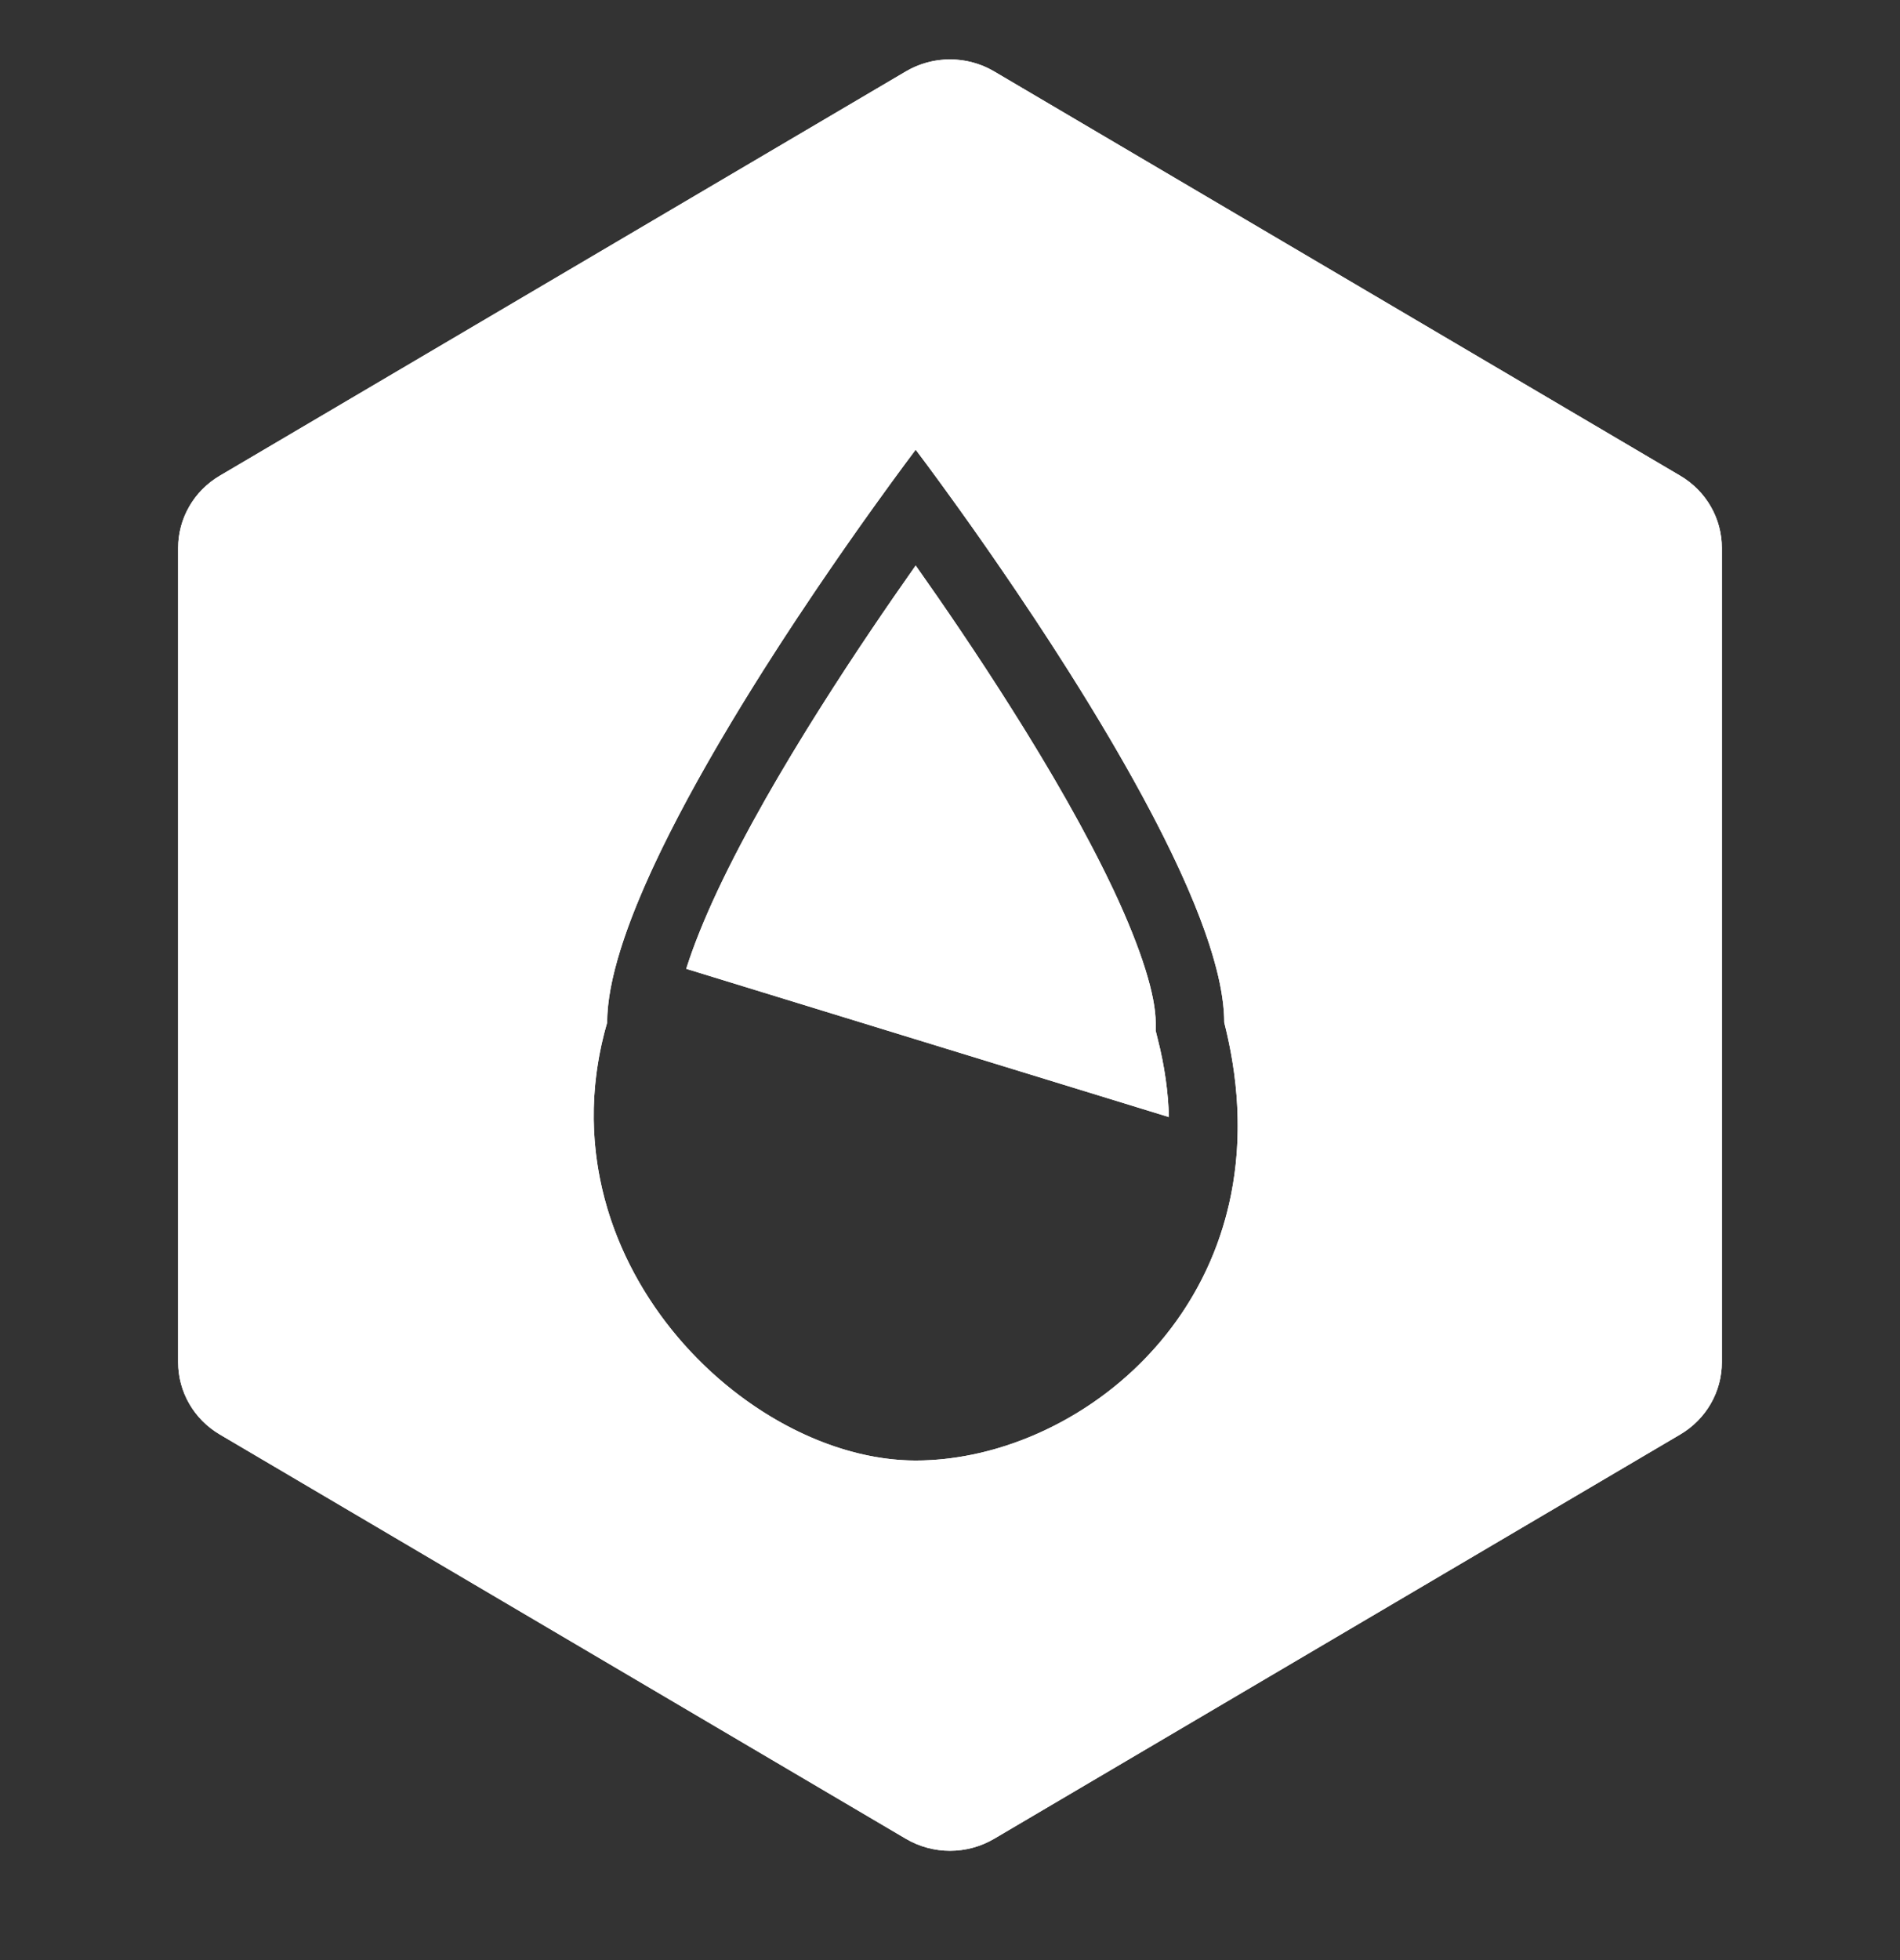 <svg width="32" height="33" viewBox="0 0 32 33" fill="none" xmlns="http://www.w3.org/2000/svg">
<rect x="0" y="0" width="32" height="33" fill="#333333" stroke="none"/>
<path fill-rule="evenodd" clip-rule="evenodd" d="M16.743 1.202C16.285 0.933 15.714 0.933 15.257 1.202L3.702 8.009C3.266 8.265 3 8.727 3 9.226V22.934C3 23.433 3.266 23.895 3.702 24.151L15.257 30.958C15.714 31.227 16.285 31.227 16.743 30.958L28.298 24.151C28.734 23.895 29 23.433 29 22.934V9.226C29 8.727 28.734 8.265 28.298 8.009L16.743 1.202ZM14.713 8.539C15.143 7.939 15.422 7.571 15.422 7.571C15.422 7.571 15.702 7.939 16.132 8.539C17.555 10.523 20.619 15.049 20.619 17.215C21.773 21.752 18.292 24.589 15.422 24.589C12.553 24.589 9.072 21.185 10.226 17.215C10.226 15.049 13.291 10.523 14.713 8.539ZM19.464 17.354V17.215C19.464 16.776 19.238 16.015 18.759 14.994C18.299 14.017 17.677 12.943 17.039 11.934C16.462 11.019 15.883 10.173 15.422 9.521C14.962 10.173 14.383 11.019 13.806 11.934C13.168 12.943 12.546 14.017 12.086 14.994C11.849 15.499 11.674 15.941 11.557 16.311L19.687 18.807C19.676 18.392 19.616 17.953 19.498 17.49L19.464 17.354Z" fill="white"/>
<path fill-rule="evenodd" clip-rule="evenodd" d="M3.702 8.009C3.266 8.265 3 8.727 3 9.226V22.934C3 23.433 3.266 23.895 3.702 24.151L15.257 30.958C15.714 31.227 16.285 31.227 16.743 30.958L28.298 24.151C28.734 23.895 29 23.433 29 22.934V9.226C29 8.727 28.734 8.265 28.298 8.009L16.743 1.202C16.466 1.039 16.147 0.975 15.837 1.009C15.636 1.031 15.438 1.096 15.257 1.202L3.702 8.009ZM8.492 10.151L7.333 10.834V12.26C7.597 11.732 7.878 11.214 8.158 10.723C8.268 10.531 8.38 10.34 8.492 10.151ZM24.667 15.186V10.834L21.7 9.086C22.032 9.613 22.367 10.165 22.687 10.723C23.209 11.637 23.735 12.646 24.141 13.643C24.318 14.077 24.512 14.604 24.667 15.186ZM12.176 12.396C11.757 13.106 11.362 13.83 11.038 14.518C10.797 15.031 10.596 15.524 10.454 15.977C10.309 16.439 10.226 16.858 10.226 17.215C9.902 18.331 9.944 19.402 10.235 20.366C10.981 22.83 13.36 24.589 15.422 24.589C16.668 24.589 18.028 24.055 19.074 23.08C20.149 22.078 20.894 20.611 20.843 18.779C20.831 18.326 20.77 17.85 20.653 17.354C20.642 17.308 20.631 17.261 20.619 17.215C20.619 17.168 20.617 17.12 20.614 17.072C20.601 16.837 20.556 16.578 20.484 16.301C20.345 15.764 20.107 15.156 19.807 14.518C19.782 14.466 19.757 14.413 19.732 14.361C19.423 13.72 19.056 13.052 18.669 12.396C18.457 12.037 18.239 11.681 18.021 11.336C18.019 11.333 18.017 11.33 18.016 11.328C18.002 11.306 17.988 11.284 17.974 11.262C17.79 10.971 17.606 10.688 17.426 10.416C17.044 9.839 16.681 9.313 16.371 8.874C16.287 8.756 16.207 8.644 16.132 8.539C15.702 7.939 15.422 7.571 15.422 7.571C15.422 7.571 15.143 7.939 14.713 8.539C14.638 8.644 14.558 8.756 14.474 8.874C14.164 9.313 13.801 9.839 13.419 10.416C13.239 10.688 13.055 10.971 12.871 11.262C12.857 11.284 12.843 11.306 12.829 11.328C12.828 11.33 12.826 11.333 12.824 11.336C12.606 11.681 12.388 12.037 12.176 12.396ZM13.541 12.359C13.523 12.387 13.506 12.415 13.489 12.444C13.284 12.779 13.083 13.118 12.891 13.455C12.594 13.979 12.319 14.499 12.086 14.994C11.858 15.48 11.687 15.907 11.571 16.268C11.566 16.283 11.562 16.297 11.557 16.311L19.687 18.807C19.676 18.392 19.616 17.953 19.498 17.49L19.464 17.354V17.215C19.464 16.776 19.238 16.015 18.759 14.994C18.59 14.636 18.4 14.265 18.195 13.889C18.117 13.745 18.036 13.6 17.954 13.455C17.746 13.089 17.527 12.721 17.304 12.359C17.216 12.216 17.128 12.074 17.039 11.934C16.462 11.019 15.883 10.173 15.422 9.521C14.962 10.173 14.383 11.019 13.806 11.934C13.717 12.074 13.629 12.216 13.541 12.359Z" fill="white"/>
</svg>
